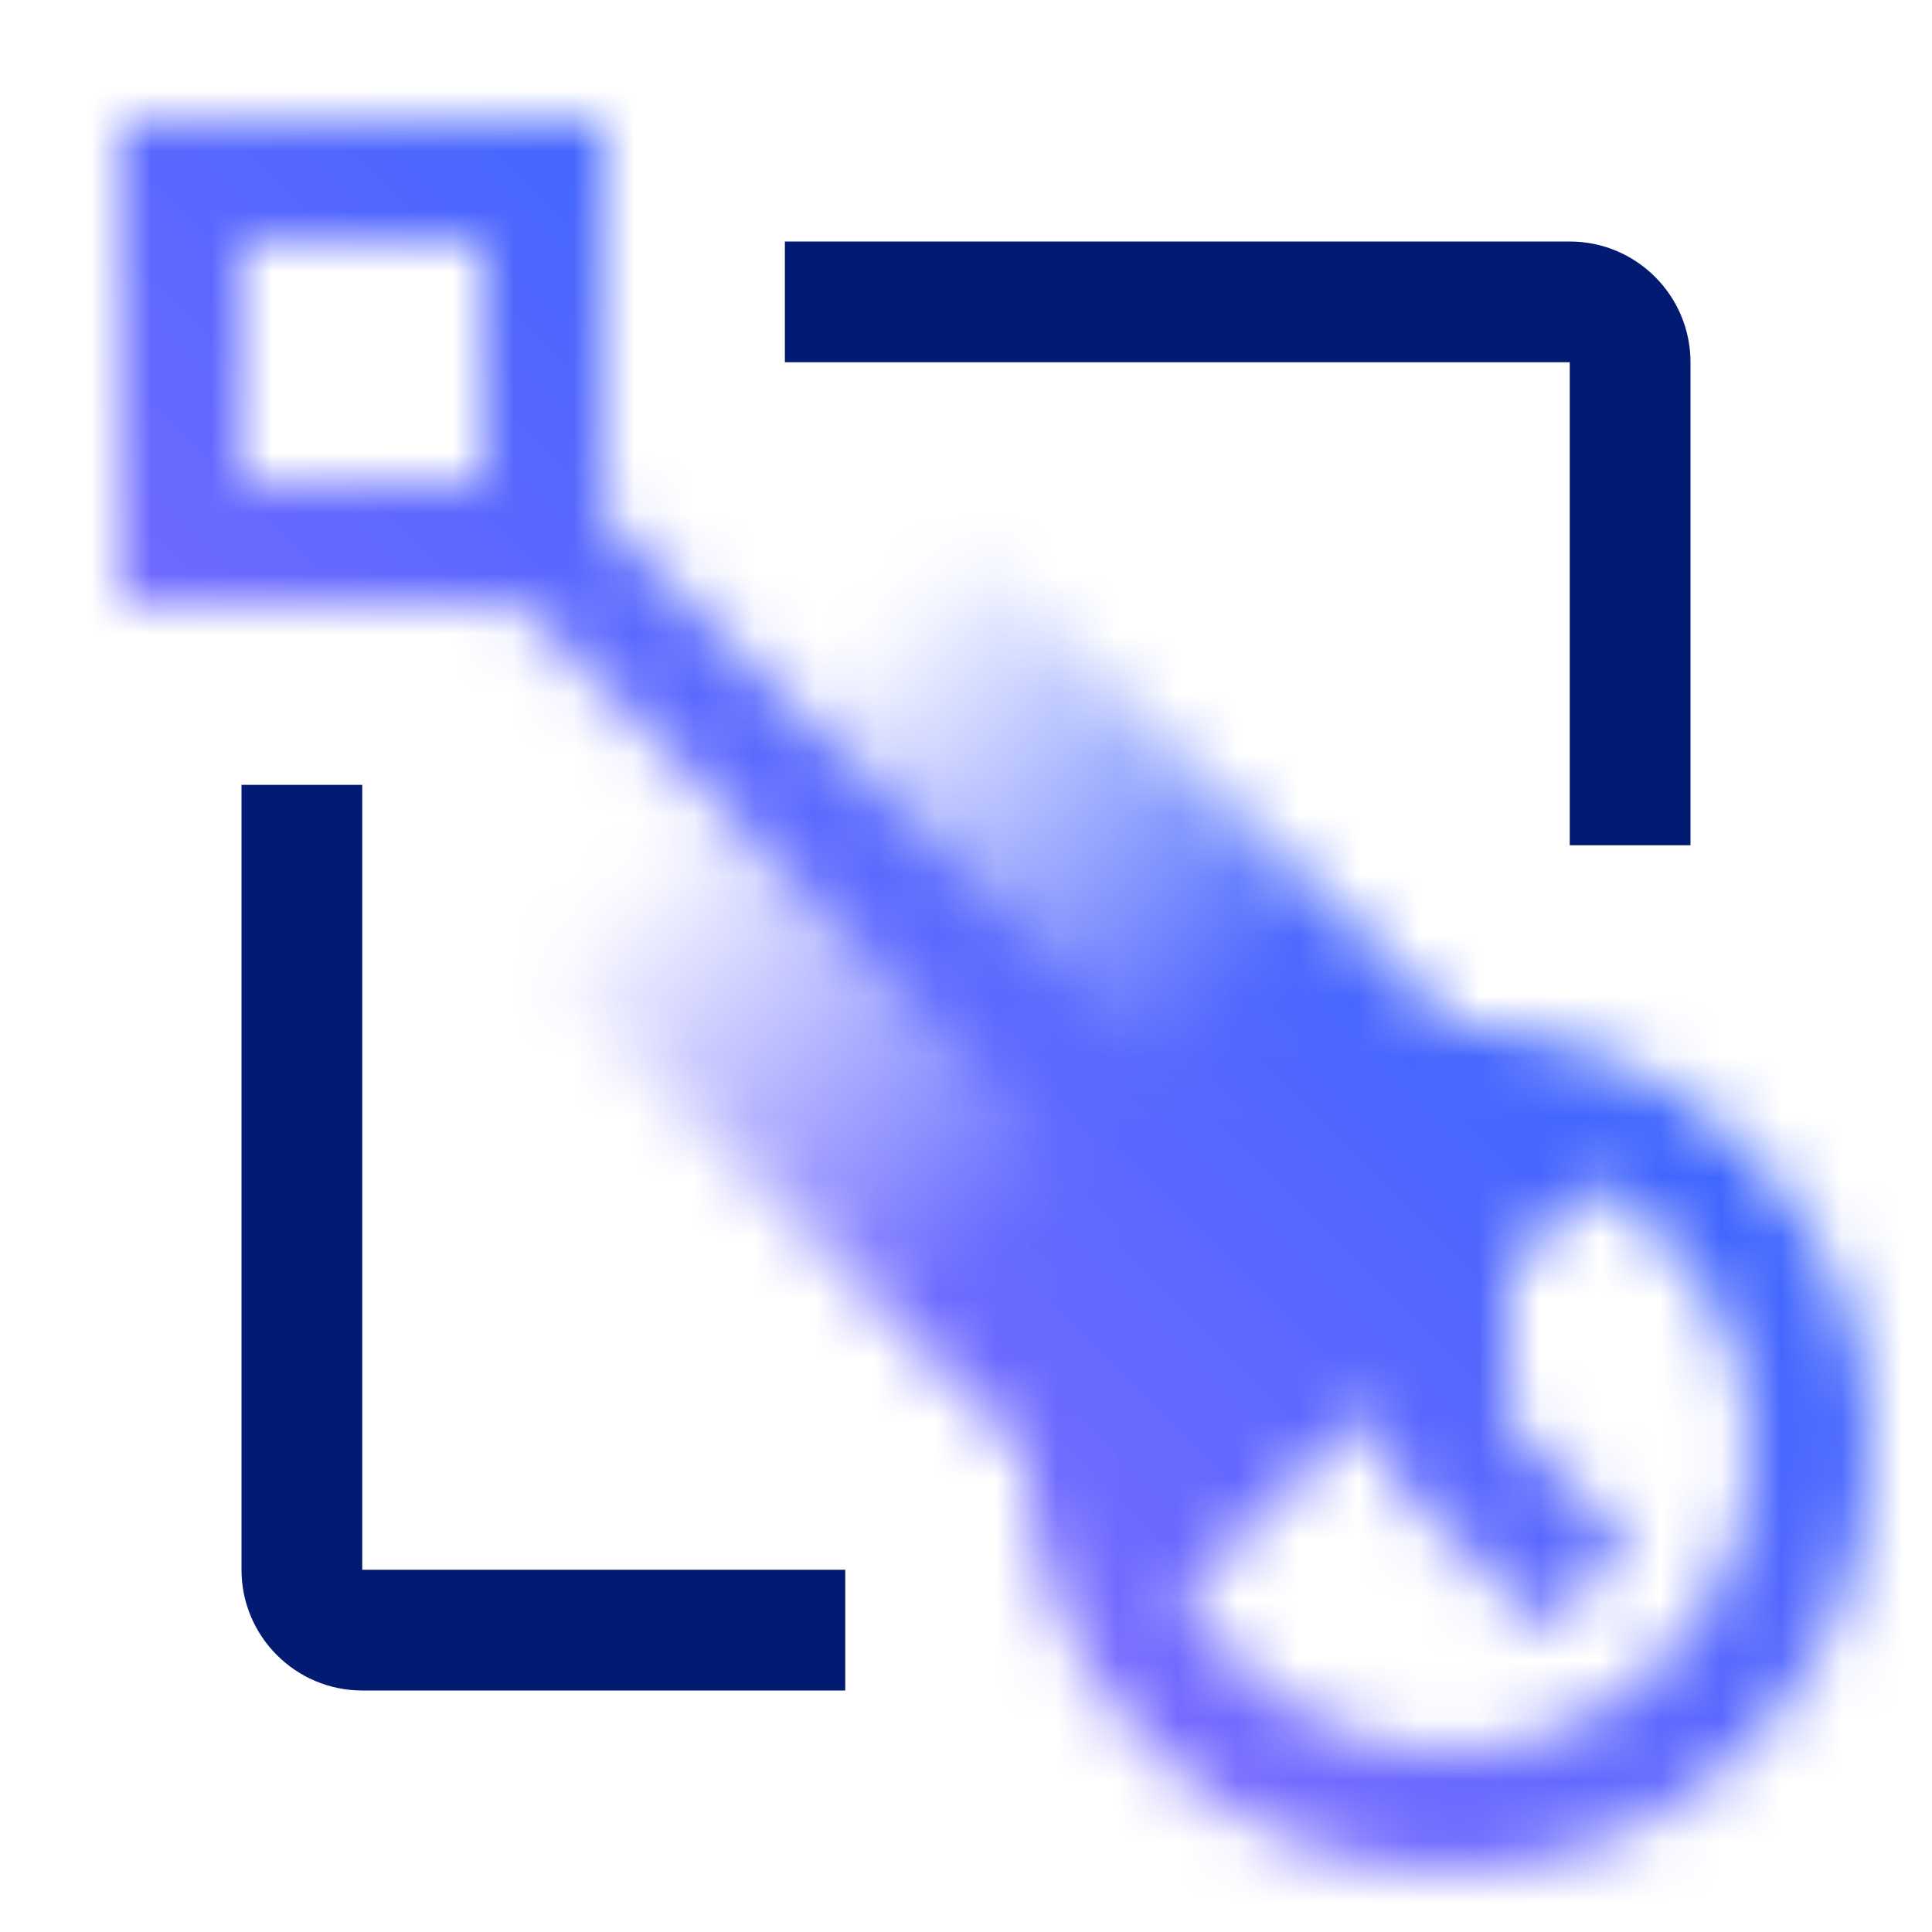 <svg id="CloudReservations" xmlns="http://www.w3.org/2000/svg" viewBox="0 0 32 32"><defs><linearGradient id="acj77rjs2a" x1="2357.434" y1="-991.775" x2="2357.434" y2="-1011.775" gradientTransform="matrix(1 0 0 -.99 -2341.434 -975.707)" gradientUnits="userSpaceOnUse"><stop offset=".31"/><stop offset=".76" stop-opacity="0"/></linearGradient><linearGradient id="be5f0k1wuc" x1="0" y1="32" x2="32" y2="0" gradientUnits="userSpaceOnUse"><stop offset=".1" stop-color="#a56eff"/><stop offset=".9" stop-color="#0f62fe"/></linearGradient><mask id="gtq454wscb" x="0" y="0" width="32" height="32" maskUnits="userSpaceOnUse"><path d="M23.707 22.293 10 8.586V2H2v8h6.586l13.707 13.707 1.414-1.414zM8 8H4V4h4v4z" style="fill:#fff;stroke-width:0"/><path transform="rotate(135 16 16)" style="fill:url(#acj77rjs2a);stroke-width:0" d="M11 6.101h10V25.9H11z"/><path d="M24 31c-3.859 0-7-3.14-7-7s3.141-7 7-7 7 3.14 7 7-3.141 7-7 7zm0-12c-2.757 0-5 2.243-5 5s2.243 5 5 5 5-2.243 5-5-2.243-5-5-5z" style="fill:#fff;stroke-width:0"/><path style="fill:#fff;stroke-width:0" d="M25.58 26.994 23 24.414V21h2v2.586l1.994 1.994-1.414 1.414z"/></mask></defs><g style="mask:url(#gtq454wscb)"><path style="fill:url(#be5f0k1wuc);stroke-width:0" d="M0 0h32v32H0z"/></g><path d="M14 28H6c-1.103 0-2-.897-2-2V13h2v13h8v2zM28 14h-2V6H13V4h13c1.103 0 2 .897 2 2v8z" style="fill:#001b71;stroke-width:0"/></svg>